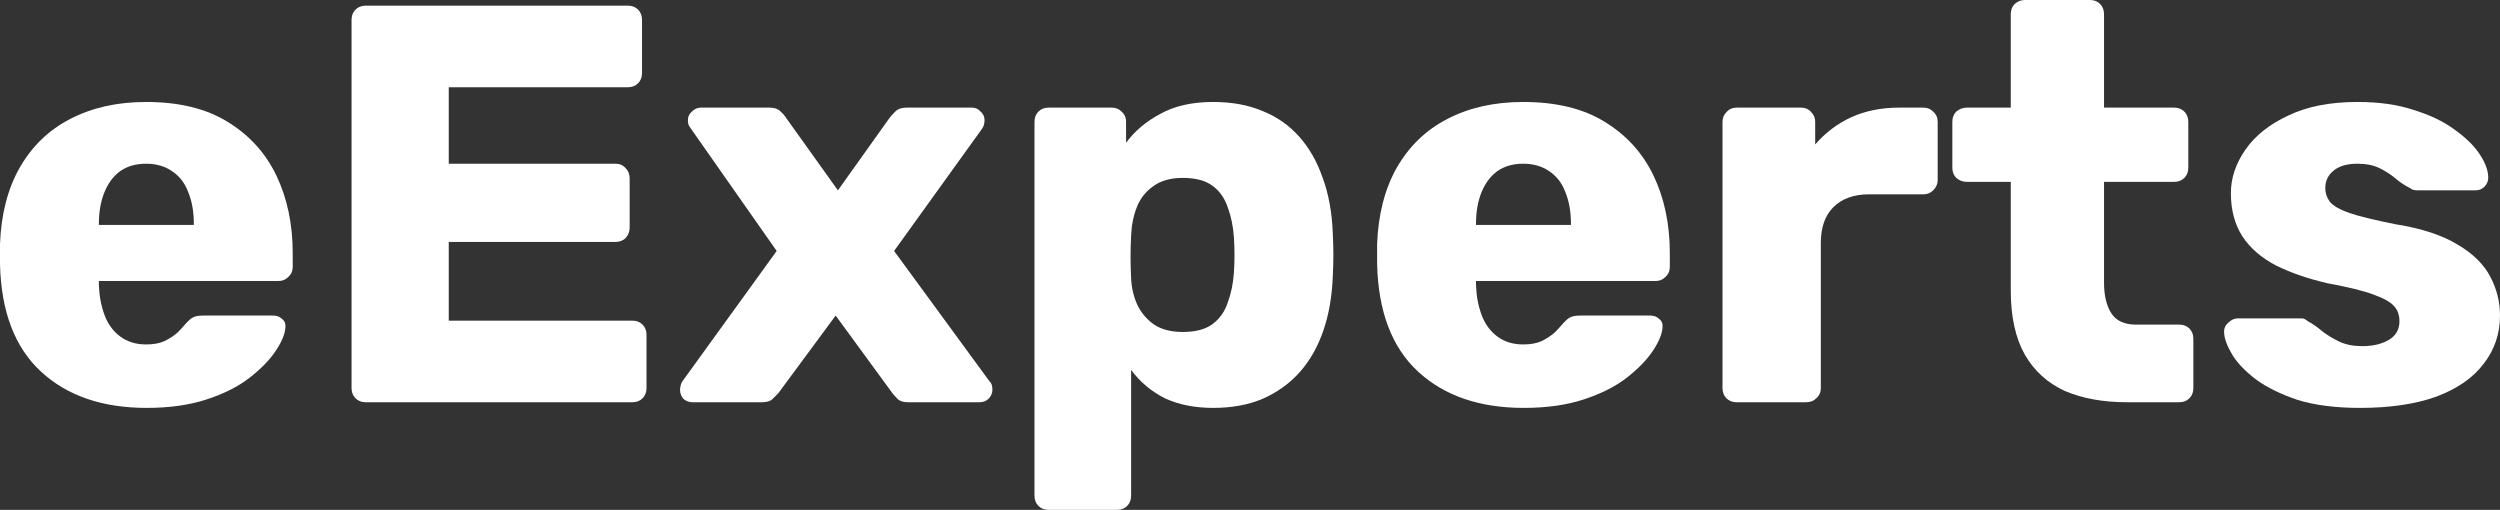 <svg width="152" height="31" viewBox="0 0 152 31" fill="none" xmlns="http://www.w3.org/2000/svg">
<rect x="0" y="0" width="152" height="31" fill="#333333" stroke="none"/>
<path d="M8.915 24.8C6.228 24.8 4.088 24.065 2.494 22.596C0.9 21.126 0.068 18.944 0 16.051C0 15.89 0 15.684 0 15.431C0 15.178 0 14.983 0 14.846C0.068 13.031 0.467 11.482 1.196 10.196C1.947 8.887 2.972 7.899 4.27 7.233C5.591 6.544 7.128 6.2 8.881 6.2C10.885 6.2 12.536 6.602 13.834 7.406C15.155 8.209 16.146 9.3 16.806 10.678C17.466 12.056 17.797 13.629 17.797 15.397V16.223C17.797 16.476 17.706 16.683 17.523 16.843C17.364 17.004 17.17 17.084 16.943 17.084H6.012C6.012 17.107 6.012 17.142 6.012 17.188C6.012 17.234 6.012 17.28 6.012 17.326C6.035 17.991 6.149 18.6 6.354 19.151C6.558 19.702 6.877 20.139 7.31 20.46C7.743 20.782 8.266 20.942 8.881 20.942C9.337 20.942 9.712 20.873 10.008 20.736C10.327 20.575 10.589 20.403 10.794 20.219C10.999 20.012 11.159 19.84 11.272 19.702C11.477 19.473 11.637 19.335 11.751 19.289C11.887 19.22 12.092 19.186 12.365 19.186H16.601C16.829 19.186 17.011 19.254 17.148 19.392C17.307 19.507 17.375 19.679 17.353 19.909C17.33 20.299 17.136 20.77 16.772 21.321C16.408 21.872 15.872 22.423 15.166 22.974C14.483 23.503 13.618 23.939 12.57 24.283C11.523 24.628 10.305 24.8 8.915 24.8ZM6.012 13.674H11.785V13.606C11.785 12.871 11.671 12.228 11.443 11.677C11.238 11.126 10.908 10.701 10.453 10.402C10.02 10.104 9.496 9.954 8.881 9.954C8.266 9.954 7.743 10.104 7.31 10.402C6.9 10.701 6.581 11.126 6.354 11.677C6.126 12.228 6.012 12.871 6.012 13.606V13.674Z" fill="white"/>
<path d="M22.229 24.456C21.978 24.456 21.773 24.375 21.614 24.214C21.454 24.054 21.375 23.847 21.375 23.594V1.206C21.375 0.953 21.454 0.746 21.614 0.586C21.773 0.425 21.978 0.344 22.229 0.344H38.181C38.431 0.344 38.636 0.425 38.796 0.586C38.955 0.746 39.035 0.953 39.035 1.206V4.443C39.035 4.696 38.955 4.903 38.796 5.063C38.636 5.224 38.431 5.304 38.181 5.304H27.284V9.954H37.429C37.68 9.954 37.885 10.046 38.044 10.23C38.204 10.391 38.283 10.597 38.283 10.85V13.847C38.283 14.076 38.204 14.283 38.044 14.467C37.885 14.627 37.68 14.708 37.429 14.708H27.284V19.496H38.454C38.705 19.496 38.91 19.576 39.069 19.737C39.228 19.897 39.308 20.104 39.308 20.357V23.594C39.308 23.847 39.228 24.054 39.069 24.214C38.91 24.375 38.705 24.456 38.454 24.456H22.229Z" fill="white"/>
<path d="M42.098 24.456C41.893 24.456 41.711 24.387 41.551 24.249C41.415 24.088 41.346 23.904 41.346 23.698C41.346 23.629 41.358 23.549 41.381 23.457C41.403 23.342 41.449 23.238 41.517 23.147L47.222 15.259L42.03 7.853C41.961 7.761 41.904 7.67 41.859 7.578C41.836 7.486 41.825 7.394 41.825 7.302C41.825 7.096 41.904 6.923 42.064 6.786C42.223 6.625 42.405 6.544 42.61 6.544H46.778C47.074 6.544 47.29 6.613 47.427 6.751C47.586 6.889 47.7 7.015 47.768 7.13L50.945 11.573L54.088 7.164C54.179 7.05 54.293 6.923 54.429 6.786C54.589 6.625 54.816 6.544 55.112 6.544H59.109C59.314 6.544 59.485 6.625 59.621 6.786C59.781 6.923 59.86 7.096 59.86 7.302C59.86 7.394 59.849 7.486 59.826 7.578C59.803 7.67 59.758 7.761 59.69 7.853L54.361 15.259L60.134 23.147C60.225 23.238 60.282 23.33 60.304 23.422C60.327 23.514 60.339 23.606 60.339 23.698C60.339 23.904 60.259 24.088 60.099 24.249C59.963 24.387 59.781 24.456 59.553 24.456H55.215C54.942 24.456 54.737 24.398 54.6 24.283C54.463 24.146 54.349 24.019 54.258 23.904L50.808 19.186L47.324 23.904C47.233 23.996 47.119 24.111 46.983 24.249C46.846 24.387 46.63 24.456 46.334 24.456H42.098Z" fill="white"/>
<path d="M63.751 31C63.5 31 63.295 30.92 63.136 30.759C62.977 30.598 62.897 30.392 62.897 30.139V7.406C62.897 7.153 62.977 6.946 63.136 6.786C63.295 6.625 63.5 6.544 63.751 6.544H67.611C67.838 6.544 68.032 6.625 68.191 6.786C68.374 6.946 68.465 7.153 68.465 7.406V8.68C68.988 7.968 69.683 7.383 70.548 6.923C71.414 6.441 72.484 6.2 73.759 6.2C74.898 6.2 75.9 6.384 76.765 6.751C77.631 7.096 78.371 7.612 78.986 8.301C79.6 8.99 80.079 9.828 80.42 10.816C80.785 11.803 80.99 12.94 81.035 14.226C81.058 14.685 81.069 15.11 81.069 15.5C81.069 15.89 81.058 16.315 81.035 16.774C80.99 18.014 80.796 19.128 80.454 20.116C80.113 21.103 79.635 21.941 79.02 22.63C78.405 23.319 77.653 23.858 76.765 24.249C75.9 24.616 74.898 24.8 73.759 24.8C72.643 24.8 71.664 24.605 70.822 24.214C70.002 23.801 69.319 23.227 68.772 22.492V30.139C68.772 30.392 68.692 30.598 68.533 30.759C68.374 30.92 68.169 31 67.918 31H63.751ZM71.915 20.184C72.689 20.184 73.292 20.024 73.725 19.702C74.158 19.381 74.465 18.944 74.647 18.393C74.852 17.842 74.978 17.234 75.023 16.568C75.069 15.856 75.069 15.144 75.023 14.432C74.978 13.766 74.852 13.158 74.647 12.607C74.465 12.056 74.158 11.619 73.725 11.298C73.292 10.976 72.689 10.816 71.915 10.816C71.163 10.816 70.56 10.988 70.104 11.332C69.649 11.654 69.319 12.079 69.114 12.607C68.909 13.135 68.795 13.709 68.772 14.329C68.749 14.765 68.738 15.19 68.738 15.603C68.738 16.017 68.749 16.453 68.772 16.912C68.795 17.486 68.92 18.026 69.148 18.531C69.376 19.013 69.717 19.415 70.173 19.737C70.628 20.035 71.209 20.184 71.915 20.184Z" fill="white"/>
<path d="M92.644 24.8C89.957 24.8 87.817 24.065 86.222 22.596C84.628 21.126 83.797 18.944 83.729 16.051C83.729 15.89 83.729 15.684 83.729 15.431C83.729 15.178 83.729 14.983 83.729 14.846C83.797 13.031 84.196 11.482 84.924 10.196C85.676 8.887 86.701 7.899 87.999 7.233C89.319 6.544 90.857 6.2 92.61 6.2C94.614 6.2 96.265 6.602 97.563 7.406C98.884 8.209 99.874 9.3 100.535 10.678C101.195 12.056 101.525 13.629 101.525 15.397V16.223C101.525 16.476 101.434 16.683 101.252 16.843C101.093 17.004 100.899 17.084 100.672 17.084H89.741C89.741 17.107 89.741 17.142 89.741 17.188C89.741 17.234 89.741 17.28 89.741 17.326C89.763 17.991 89.877 18.6 90.082 19.151C90.287 19.702 90.606 20.139 91.039 20.46C91.471 20.782 91.995 20.942 92.61 20.942C93.066 20.942 93.441 20.873 93.737 20.736C94.056 20.575 94.318 20.403 94.523 20.219C94.728 20.012 94.887 19.84 95.001 19.702C95.206 19.473 95.365 19.335 95.479 19.289C95.616 19.22 95.821 19.186 96.094 19.186H100.33C100.558 19.186 100.74 19.254 100.876 19.392C101.036 19.507 101.104 19.679 101.081 19.909C101.059 20.299 100.865 20.77 100.501 21.321C100.136 21.872 99.601 22.423 98.895 22.974C98.212 23.503 97.347 23.939 96.299 24.283C95.252 24.628 94.033 24.8 92.644 24.8ZM89.741 13.674H95.513V13.606C95.513 12.871 95.4 12.228 95.172 11.677C94.967 11.126 94.637 10.701 94.181 10.402C93.749 10.104 93.225 9.954 92.61 9.954C91.995 9.954 91.471 10.104 91.039 10.402C90.629 10.701 90.31 11.126 90.082 11.677C89.855 12.228 89.741 12.871 89.741 13.606V13.674Z" fill="white"/>
<path d="M105.582 24.456C105.331 24.456 105.126 24.375 104.967 24.214C104.808 24.054 104.728 23.847 104.728 23.594V7.406C104.728 7.176 104.808 6.981 104.967 6.82C105.126 6.636 105.331 6.544 105.582 6.544H109.51C109.761 6.544 109.966 6.636 110.125 6.82C110.284 6.981 110.364 7.176 110.364 7.406V8.783C110.979 8.071 111.708 7.52 112.55 7.13C113.416 6.74 114.383 6.544 115.454 6.544H116.957C117.184 6.544 117.378 6.625 117.537 6.786C117.72 6.946 117.811 7.153 117.811 7.406V10.953C117.811 11.183 117.72 11.39 117.537 11.573C117.378 11.734 117.184 11.814 116.957 11.814H113.643C112.71 11.814 111.981 12.079 111.457 12.607C110.956 13.112 110.706 13.835 110.706 14.777V23.594C110.706 23.847 110.615 24.054 110.432 24.214C110.273 24.375 110.068 24.456 109.817 24.456H105.582Z" fill="white"/>
<path d="M129.326 24.456C127.868 24.456 126.604 24.226 125.534 23.767C124.486 23.284 123.678 22.55 123.109 21.562C122.539 20.552 122.255 19.254 122.255 17.67V11.057H119.59C119.34 11.057 119.124 10.976 118.941 10.816C118.782 10.655 118.702 10.448 118.702 10.196V7.406C118.702 7.153 118.782 6.946 118.941 6.786C119.124 6.625 119.34 6.544 119.59 6.544H122.255V0.861C122.255 0.609 122.334 0.402 122.494 0.241C122.676 0.08 122.881 0 123.109 0H127.071C127.322 0 127.527 0.08 127.686 0.241C127.845 0.402 127.925 0.609 127.925 0.861V6.544H132.195C132.445 6.544 132.65 6.625 132.81 6.786C132.969 6.946 133.049 7.153 133.049 7.406V10.196C133.049 10.448 132.969 10.655 132.81 10.816C132.65 10.976 132.445 11.057 132.195 11.057H127.925V17.188C127.925 17.968 128.073 18.588 128.369 19.048C128.665 19.507 129.166 19.737 129.872 19.737H132.502C132.753 19.737 132.958 19.817 133.117 19.978C133.277 20.139 133.356 20.345 133.356 20.598V23.594C133.356 23.847 133.277 24.054 133.117 24.214C132.958 24.375 132.753 24.456 132.502 24.456H129.326Z" fill="white"/>
<path d="M143.494 24.8C142.014 24.8 140.75 24.639 139.703 24.318C138.678 23.973 137.836 23.56 137.175 23.078C136.537 22.596 136.059 22.102 135.74 21.597C135.422 21.069 135.251 20.621 135.228 20.253C135.205 20.001 135.285 19.794 135.467 19.633C135.649 19.45 135.843 19.358 136.048 19.358H139.942C140.01 19.358 140.067 19.369 140.113 19.392C140.158 19.415 140.227 19.461 140.318 19.53C140.614 19.691 140.91 19.897 141.206 20.15C141.502 20.38 141.843 20.586 142.231 20.77C142.618 20.954 143.085 21.046 143.631 21.046C144.269 21.046 144.804 20.919 145.237 20.667C145.669 20.414 145.886 20.035 145.886 19.53C145.886 19.163 145.783 18.864 145.578 18.634C145.373 18.382 144.952 18.141 144.314 17.911C143.699 17.681 142.766 17.452 141.513 17.222C140.329 16.947 139.293 16.591 138.405 16.154C137.517 15.695 136.834 15.11 136.355 14.398C135.877 13.663 135.638 12.779 135.638 11.746C135.638 10.827 135.934 9.943 136.526 9.093C137.118 8.244 137.984 7.555 139.122 7.027C140.261 6.476 141.661 6.2 143.324 6.2C144.645 6.2 145.783 6.361 146.74 6.682C147.719 6.981 148.539 7.371 149.199 7.853C149.882 8.336 150.395 8.829 150.736 9.334C151.078 9.84 151.26 10.299 151.283 10.712C151.305 10.942 151.237 11.149 151.078 11.332C150.918 11.493 150.736 11.573 150.531 11.573H146.979C146.888 11.573 146.796 11.562 146.705 11.539C146.614 11.493 146.535 11.447 146.466 11.401C146.193 11.263 145.92 11.08 145.646 10.85C145.373 10.62 145.054 10.414 144.69 10.23C144.326 10.046 143.87 9.954 143.324 9.954C142.709 9.954 142.231 10.092 141.889 10.368C141.547 10.643 141.377 10.999 141.377 11.436C141.377 11.734 141.468 12.01 141.65 12.262C141.855 12.515 142.253 12.744 142.845 12.951C143.46 13.158 144.405 13.387 145.681 13.64C147.252 13.893 148.504 14.306 149.438 14.88C150.372 15.431 151.032 16.086 151.419 16.843C151.806 17.578 152 18.359 152 19.186C152 20.288 151.67 21.264 151.009 22.113C150.372 22.963 149.415 23.629 148.14 24.111C146.865 24.57 145.316 24.8 143.494 24.8Z" fill="white"/>
</svg>
